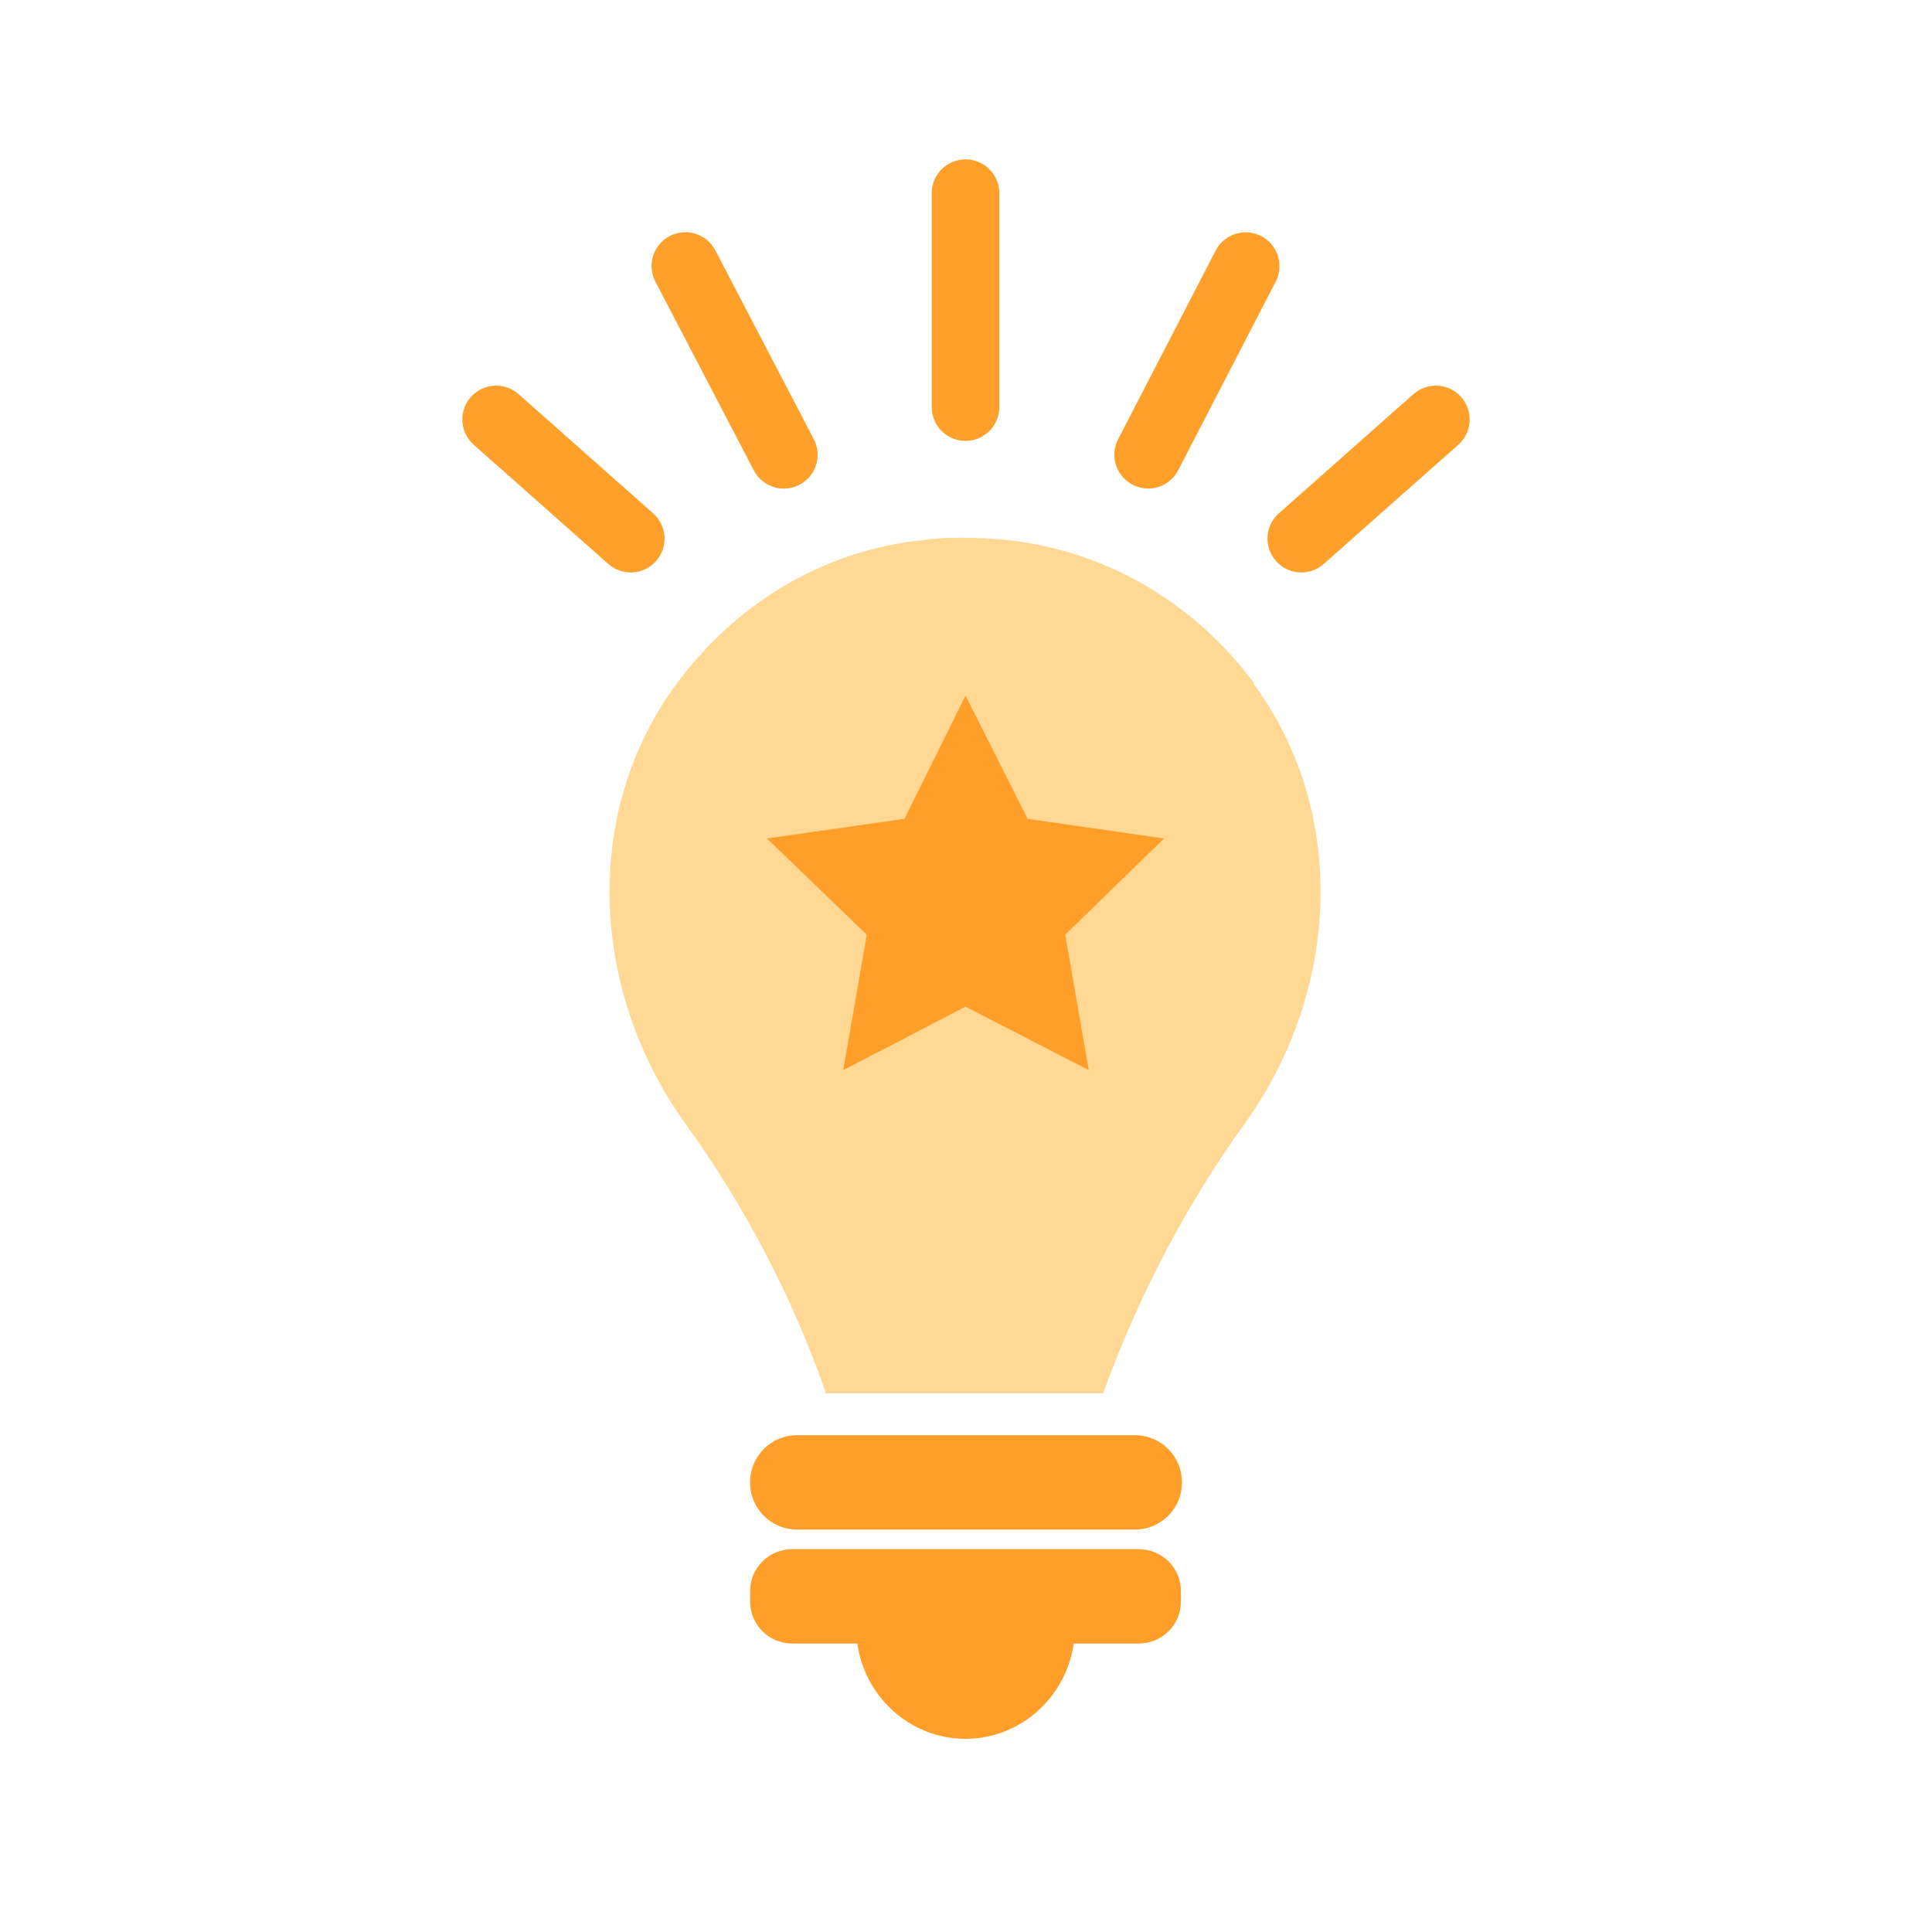 <svg width="20" height="20" viewBox="0 0 20 20" fill="none" xmlns="http://www.w3.org/2000/svg">
<path d="M11.748 14.857H8.252C7.983 14.857 7.765 15.074 7.765 15.341V15.351C7.765 15.617 7.983 15.834 8.252 15.834H11.748C12.017 15.834 12.235 15.617 12.235 15.351V15.341C12.235 15.074 12.017 14.857 11.748 14.857Z" fill="#FF9F29"/>
<path opacity="0.99" d="M12.984 7.076C12.39 6.273 11.494 5.703 10.404 5.587C10.268 5.577 10.131 5.567 9.995 5.567C9.859 5.567 9.722 5.567 9.586 5.587C8.495 5.693 7.6 6.273 7.006 7.076C6.012 8.419 6.12 10.275 7.093 11.629C7.707 12.48 8.194 13.408 8.544 14.404V14.423H11.426V14.404C11.787 13.418 12.273 12.48 12.887 11.629C13.861 10.275 13.968 8.419 12.975 7.076H12.984Z" fill="#FFD892"/>
<path d="M11.796 16.037H8.203C7.96 16.037 7.765 16.23 7.765 16.472V16.578C7.765 16.82 7.96 17.014 8.203 17.014H8.875C8.953 17.565 9.42 18 9.995 18C10.569 18 11.037 17.565 11.115 17.014H11.787C12.03 17.014 12.225 16.82 12.225 16.578V16.472C12.225 16.23 12.03 16.037 11.787 16.037H11.796Z" fill="#FF9F29"/>
<path d="M9.995 7.201L10.638 8.477L12.05 8.68L11.027 9.676L11.271 11.078L9.995 10.421L8.729 11.078L8.973 9.676L7.94 8.68L9.362 8.477L9.995 7.201Z" fill="#FF9F29"/>
<path opacity="0.99" d="M9.995 4.214V2" stroke="#FF9F29" stroke-width="0.7" stroke-miterlimit="10" stroke-linecap="round"/>
<path opacity="0.99" d="M8.114 4.708L7.095 2.754" stroke="#FF9F29" stroke-width="0.7" stroke-miterlimit="10" stroke-linecap="round"/>
<path opacity="0.99" d="M11.886 4.707L12.895 2.755" stroke="#FF9F29" stroke-width="0.7" stroke-miterlimit="10" stroke-linecap="round"/>
<path opacity="0.99" d="M6.529 5.576L5.136 4.342" stroke="#FF9F29" stroke-width="0.7" stroke-miterlimit="10" stroke-linecap="round"/>
<path opacity="0.99" d="M13.471 5.576L14.864 4.342" stroke="#FF9F29" stroke-width="0.7" stroke-miterlimit="10" stroke-linecap="round"/>
</svg>

